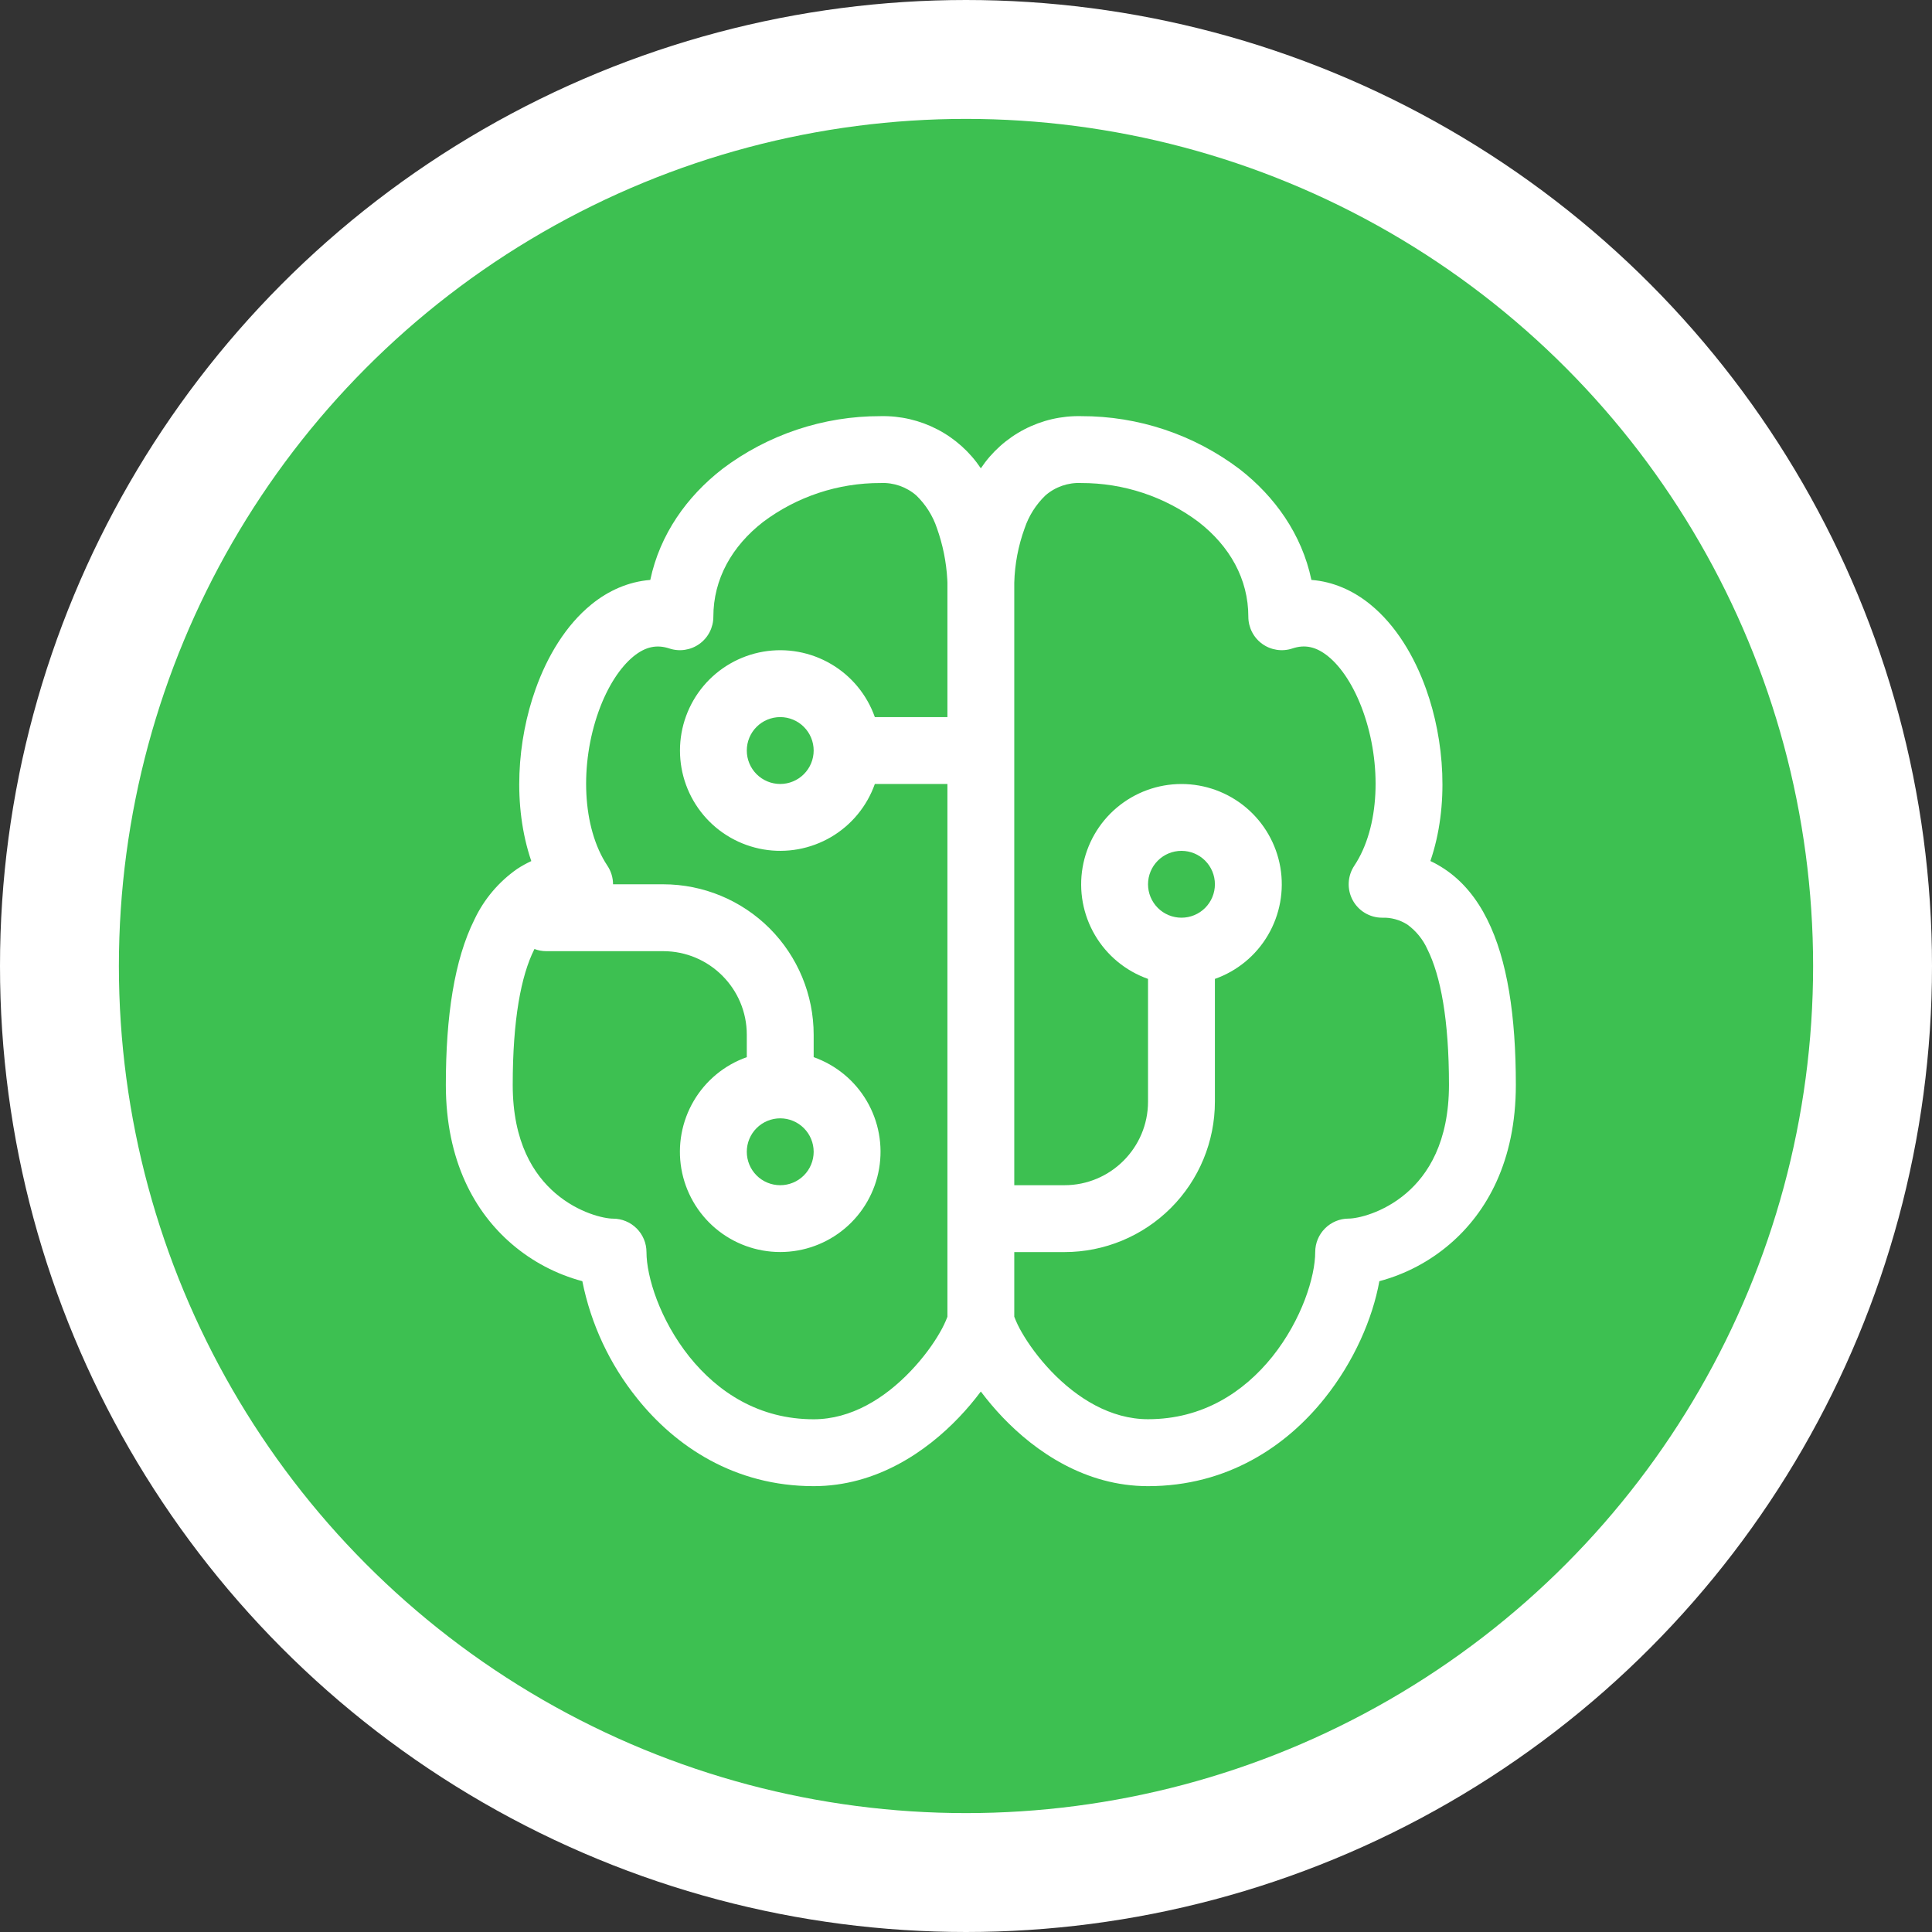<svg width="65" height="65" viewBox="0 0 65 65" fill="none" xmlns="http://www.w3.org/2000/svg">
<rect x="0" y="0" width="65" height="65" fill="#333333" stroke="none"/>
<g clip-path="url(#clip0_1_7461)">
<circle cx="32.5" cy="32.5" r="30.5" fill="#3DC051" stroke="white" stroke-width="4"/>
<path d="M24.292 15.785C25.827 14.623 27.7 13.996 29.625 14.001C30.289 13.986 30.947 14.139 31.537 14.446C32.127 14.753 32.63 15.203 32.999 15.756C33.369 15.203 33.872 14.753 34.462 14.446C35.052 14.139 35.71 13.986 36.374 14.001C38.299 13.996 40.172 14.623 41.707 15.785C42.888 16.703 43.799 17.974 44.121 19.511C44.859 19.567 45.534 19.873 46.101 20.335C46.96 21.032 47.586 22.078 47.98 23.185C48.596 24.906 48.763 27.1 48.124 28.968C48.286 29.044 48.445 29.134 48.601 29.238C49.219 29.649 49.69 30.239 50.036 30.934C50.718 32.295 50.999 34.194 50.999 36.5C50.999 39.068 50.02 40.791 48.778 41.855C48.092 42.444 47.281 42.871 46.407 43.104C46.182 44.359 45.552 45.813 44.564 47.046C43.282 48.654 41.293 50 38.624 50C36.509 50 34.827 48.83 33.733 47.683C33.472 47.409 33.227 47.119 32.999 46.816C32.772 47.119 32.528 47.409 32.266 47.683C31.173 48.83 29.492 50 27.375 50C24.706 50 22.72 48.654 21.435 47.046C20.512 45.9 19.88 44.547 19.592 43.104C18.718 42.871 17.907 42.444 17.221 41.855C15.979 40.791 15 39.065 15 36.5C15 34.194 15.284 32.293 15.963 30.934C16.285 30.252 16.78 29.667 17.398 29.235C17.55 29.135 17.71 29.046 17.875 28.97C17.236 27.098 17.403 24.906 18.019 23.185C18.413 22.078 19.039 21.032 19.898 20.335C20.465 19.873 21.14 19.57 21.878 19.511C22.202 17.974 23.113 16.703 24.294 15.785H24.292ZM31.875 19.626V19.603L31.87 19.491C31.837 18.904 31.72 18.326 31.523 17.772C31.384 17.354 31.145 16.976 30.828 16.669C30.496 16.38 30.065 16.23 29.625 16.251C28.2 16.246 26.813 16.706 25.674 17.56C24.63 18.373 24 19.473 24 20.751C24 20.929 23.957 21.105 23.876 21.263C23.795 21.422 23.677 21.559 23.532 21.663C23.388 21.767 23.221 21.835 23.044 21.862C22.868 21.889 22.688 21.874 22.519 21.817C22.096 21.678 21.718 21.756 21.316 22.081C20.875 22.441 20.445 23.079 20.137 23.941C19.509 25.701 19.574 27.831 20.436 29.127C20.559 29.312 20.625 29.529 20.625 29.751H22.312C23.655 29.751 24.942 30.284 25.892 31.233C26.841 32.183 27.375 33.47 27.375 34.813V35.567C28.125 35.832 28.758 36.354 29.161 37.041C29.564 37.728 29.711 38.535 29.576 39.319C29.441 40.104 29.034 40.816 28.425 41.329C27.816 41.842 27.046 42.123 26.25 42.123C25.454 42.123 24.683 41.842 24.074 41.329C23.466 40.816 23.058 40.104 22.923 39.319C22.789 38.535 22.936 37.728 23.339 37.041C23.741 36.354 24.374 35.832 25.125 35.567V34.813C25.125 33.261 23.865 32.001 22.312 32.001H18.375C18.24 32 18.107 31.976 17.981 31.928L17.974 31.942C17.529 32.831 17.25 34.307 17.25 36.5C17.25 38.433 17.959 39.522 18.685 40.145C19.466 40.816 20.332 41 20.625 41C20.923 41 21.209 41.119 21.42 41.33C21.631 41.541 21.75 41.827 21.75 42.125C21.75 42.953 22.2 44.4 23.19 45.642C24.155 46.846 25.543 47.75 27.375 47.75C28.635 47.75 29.764 47.046 30.637 46.13C31.067 45.68 31.402 45.214 31.62 44.832C31.72 44.662 31.805 44.485 31.875 44.301V26.376H29.433C29.168 27.126 28.646 27.759 27.959 28.162C27.272 28.564 26.465 28.712 25.681 28.577C24.896 28.442 24.184 28.035 23.671 27.426C23.158 26.817 22.877 26.047 22.877 25.251C22.877 24.455 23.158 23.684 23.671 23.075C24.184 22.467 24.896 22.059 25.681 21.924C26.465 21.79 27.272 21.937 27.959 22.34C28.646 22.742 29.168 23.375 29.433 24.126H31.875V19.626ZM34.124 42.123V44.299C34.194 44.482 34.279 44.66 34.379 44.83C34.599 45.212 34.932 45.678 35.36 46.128C36.235 47.044 37.367 47.748 38.624 47.748C40.456 47.748 41.844 46.843 42.809 45.64C43.799 44.398 44.249 42.951 44.249 42.123C44.249 41.825 44.368 41.538 44.579 41.328C44.79 41.117 45.076 40.998 45.374 40.998C45.667 40.998 46.533 40.813 47.314 40.143C48.04 39.52 48.749 38.431 48.749 36.498C48.749 34.304 48.468 32.831 48.025 31.94C47.876 31.608 47.644 31.321 47.35 31.107C47.096 30.945 46.8 30.864 46.499 30.875C46.296 30.875 46.096 30.82 45.921 30.715C45.747 30.611 45.604 30.461 45.508 30.282C45.412 30.102 45.366 29.9 45.376 29.697C45.386 29.494 45.45 29.297 45.563 29.127C46.427 27.831 46.49 25.701 45.862 23.941C45.554 23.079 45.124 22.438 44.683 22.081C44.281 21.756 43.903 21.675 43.48 21.817C43.311 21.874 43.131 21.889 42.955 21.862C42.779 21.835 42.611 21.767 42.467 21.663C42.322 21.559 42.204 21.422 42.123 21.263C42.042 21.105 41.999 20.929 41.999 20.751C41.999 19.473 41.369 18.373 40.323 17.56C39.184 16.706 37.798 16.247 36.374 16.251C35.934 16.23 35.503 16.38 35.171 16.669C34.853 16.976 34.614 17.354 34.473 17.772C34.259 18.36 34.141 18.978 34.124 19.603V39.875H35.812C37.364 39.875 38.624 38.615 38.624 37.063V32.934C37.874 32.669 37.241 32.147 36.838 31.46C36.435 30.773 36.288 29.966 36.423 29.182C36.558 28.397 36.965 27.685 37.574 27.172C38.183 26.659 38.953 26.377 39.749 26.377C40.545 26.377 41.316 26.659 41.925 27.172C42.533 27.685 42.941 28.397 43.076 29.182C43.21 29.966 43.063 30.773 42.66 31.46C42.258 32.147 41.625 32.669 40.874 32.934V37.063C40.874 38.406 40.341 39.693 39.392 40.642C38.442 41.592 37.154 42.125 35.812 42.125H34.124V42.123ZM25.125 25.251C25.125 25.549 25.243 25.835 25.454 26.046C25.665 26.257 25.951 26.376 26.25 26.376C26.548 26.376 26.834 26.257 27.045 26.046C27.256 25.835 27.375 25.549 27.375 25.251C27.375 24.952 27.256 24.666 27.045 24.455C26.834 24.244 26.548 24.126 26.25 24.126C25.951 24.126 25.665 24.244 25.454 24.455C25.243 24.666 25.125 24.952 25.125 25.251ZM39.749 30.875C40.048 30.875 40.334 30.757 40.545 30.546C40.756 30.335 40.874 30.049 40.874 29.751C40.874 29.452 40.756 29.166 40.545 28.955C40.334 28.744 40.048 28.626 39.749 28.626C39.451 28.626 39.165 28.744 38.954 28.955C38.743 29.166 38.624 29.452 38.624 29.751C38.624 30.049 38.743 30.335 38.954 30.546C39.165 30.757 39.451 30.875 39.749 30.875ZM26.25 37.625C25.951 37.625 25.665 37.744 25.454 37.955C25.243 38.166 25.125 38.452 25.125 38.75C25.125 39.049 25.243 39.335 25.454 39.546C25.665 39.757 25.951 39.875 26.25 39.875C26.548 39.875 26.834 39.757 27.045 39.546C27.256 39.335 27.375 39.049 27.375 38.75C27.375 38.452 27.256 38.166 27.045 37.955C26.834 37.744 26.548 37.625 26.25 37.625Z" fill="white"/>
</g>
<defs>
<clipPath id="clip0_1_7461">
<rect width="65" height="65" fill="white"/>
</clipPath>
</defs>
</svg>
